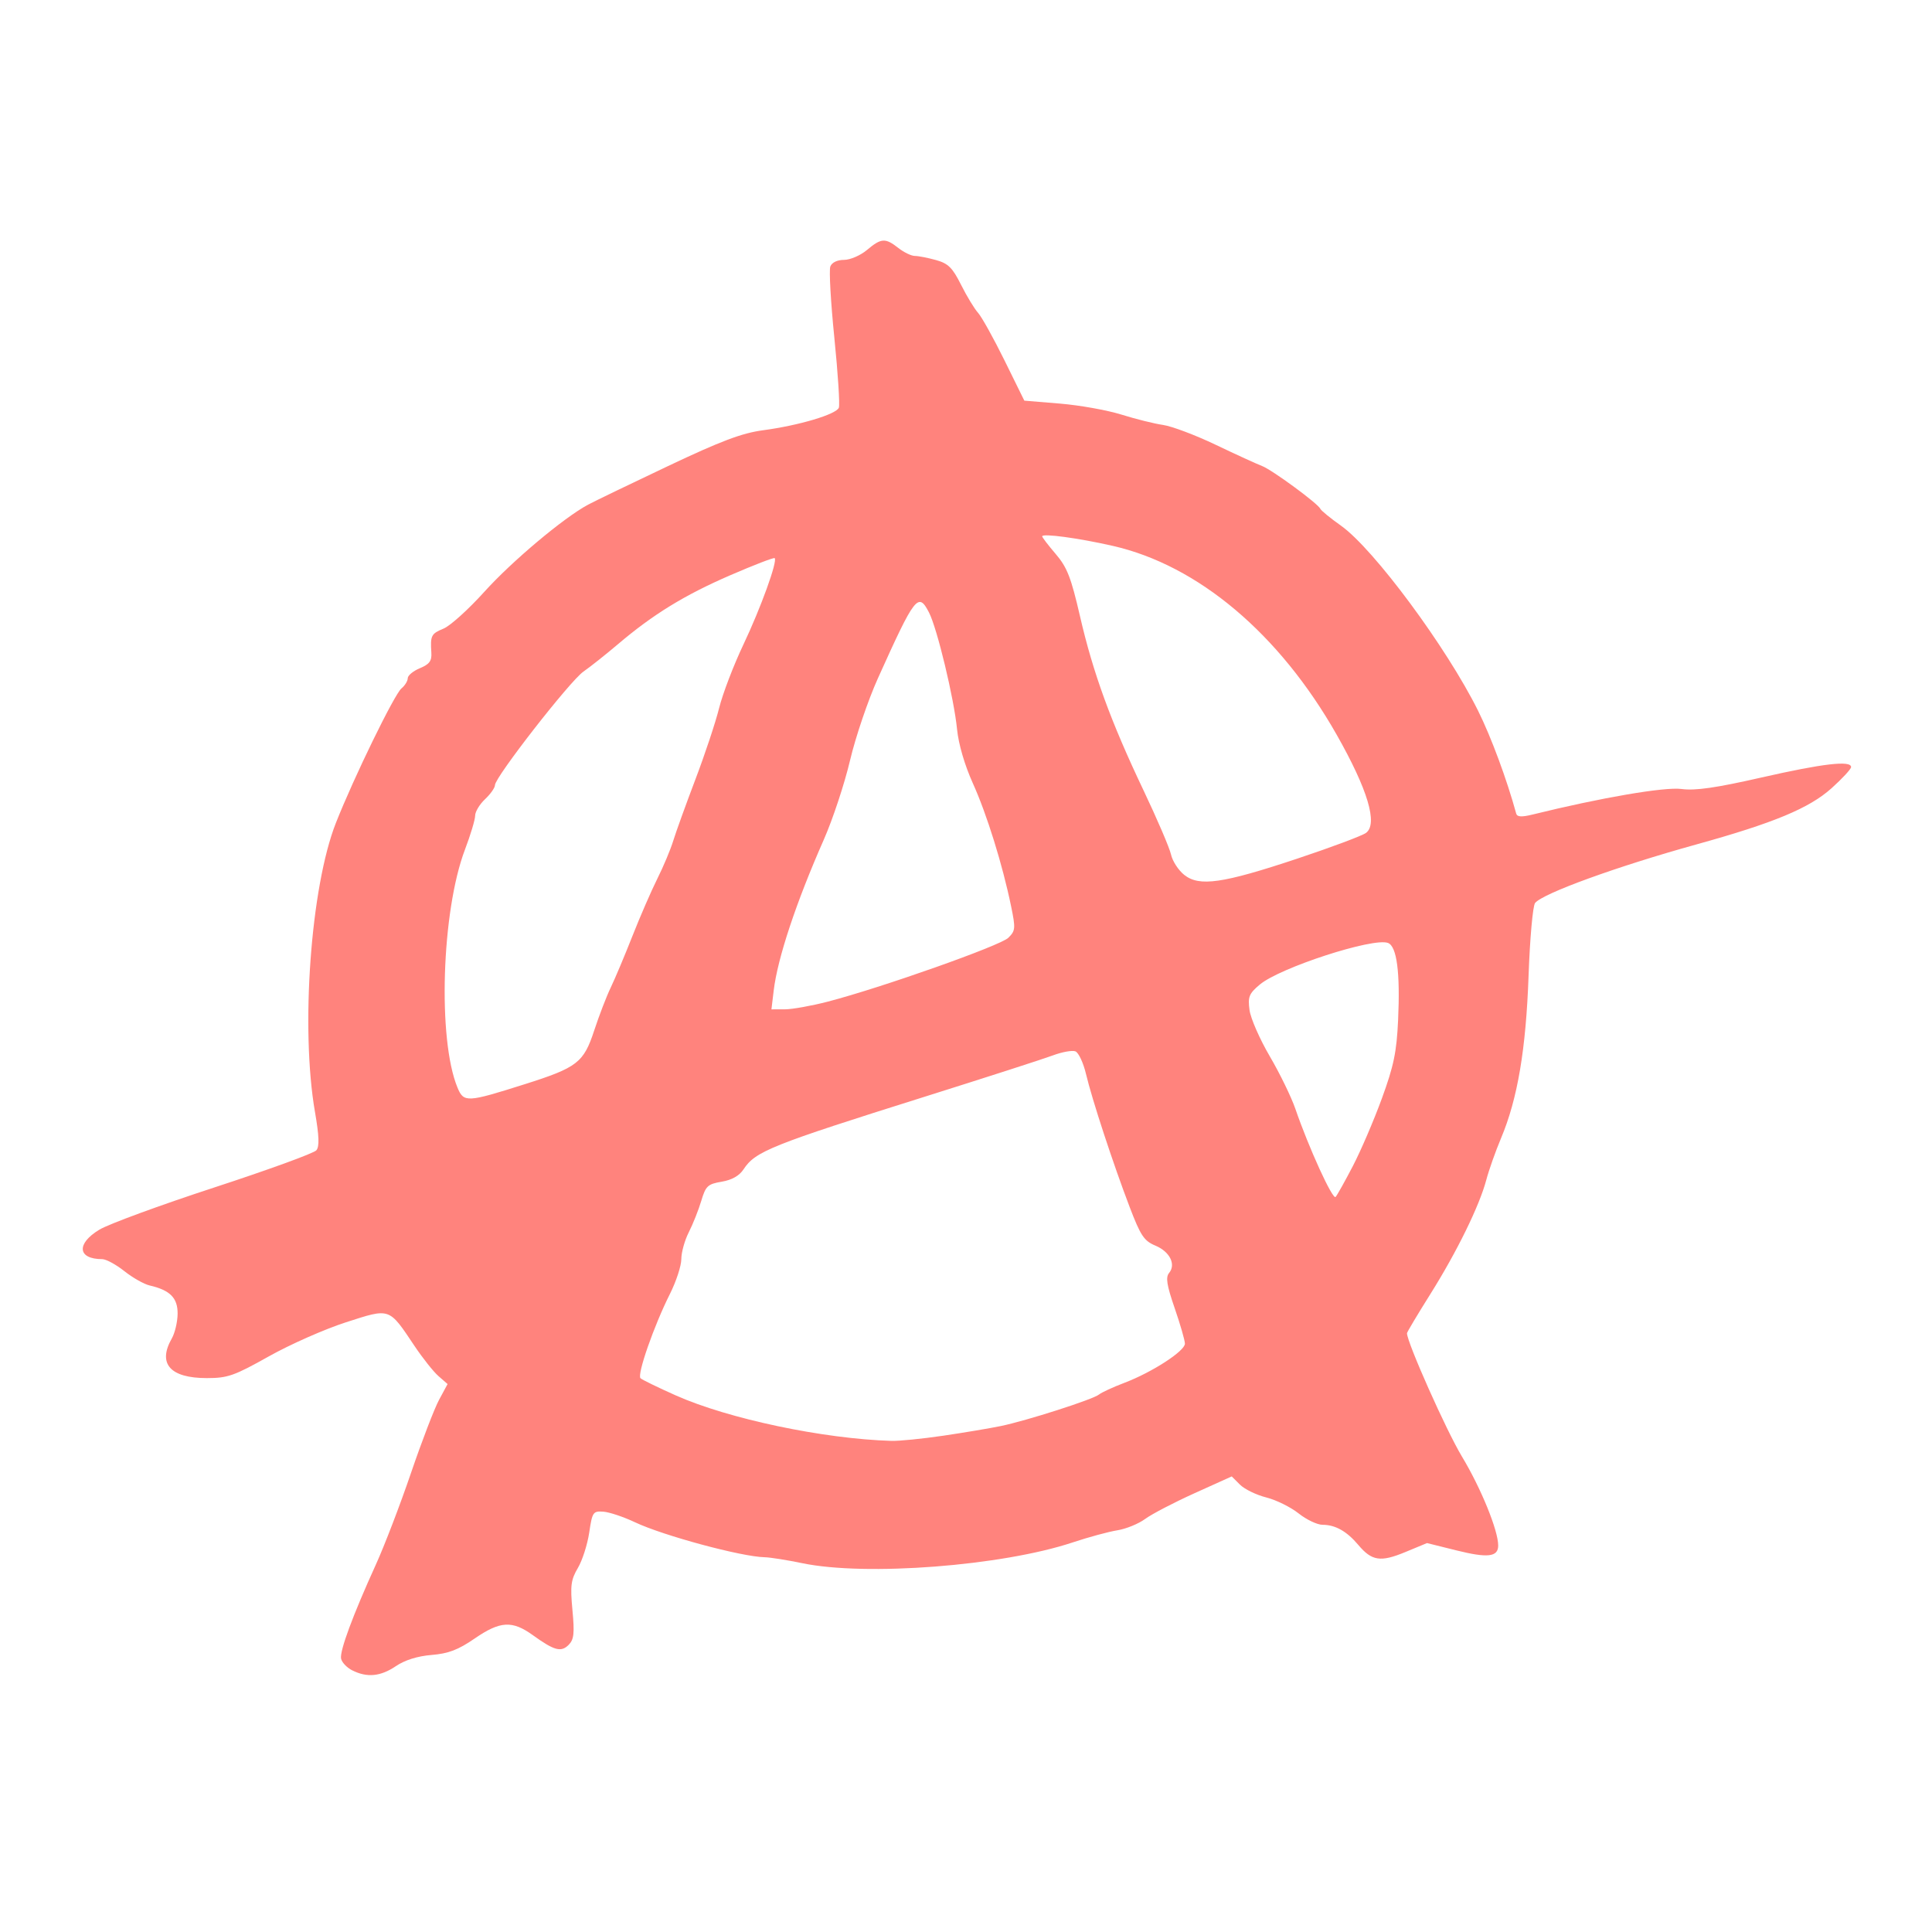 <?xml version="1.0" encoding="UTF-8" standalone="no"?>
<svg
   xmlns:dc="http://purl.org/dc/elements/1.1/"
   xmlns:cc="http://creativecommons.org/ns#"
   xmlns:rdf="http://www.w3.org/1999/02/22-rdf-syntax-ns#"
   xmlns:svg="http://www.w3.org/2000/svg"
   xmlns="http://www.w3.org/2000/svg"
   xmlns:sodipodi="http://sodipodi.sourceforge.net/DTD/sodipodi-0.dtd"
   xmlns:inkscape="http://www.inkscape.org/namespaces/inkscape"
   viewBox="0 0 192 192"
   version="1.1"
   id="svg16"
   sodipodi:docname="adblock_fast.svg"
   inkscape:version="0.92.4 (5da689c313, 2019-01-14)">
  <sodipodi:namedview
     pagecolor="#ffffff"
     bordercolor="#666666"
     borderopacity="1"
     objecttolerance="10"
     gridtolerance="10"
     guidetolerance="10"
     inkscape:pageopacity="0"
     inkscape:pageshadow="2"
     inkscape:window-width="1920"
     inkscape:window-height="1017"
     id="namedview18"
     showgrid="true"
     inkscape:zoom="2.9469688"
     inkscape:cx="66.554401"
     inkscape:cy="87.045226"
     inkscape:window-x="-8"
     inkscape:window-y="-8"
     inkscape:window-maximized="1"
     inkscape:current-layer="svg16"
     inkscape:snap-global="false">
    <inkscape:grid
       type="xygrid"
       id="grid827"
       spacingx="4"
       spacingy="4" />
  </sodipodi:namedview>
  <defs
     id="defs4">
    <style
       id="style2">.a{fill:none;stroke:#b1b5bd;stroke-linecap:round;stroke-linejoin:round;isolation:isolate;opacity:0.63;}</style>
  </defs>
  <path
     inkscape:connector-curvature="0"
     id="path831"
     d="m 35.007,166.001 c -0.54,-0.273 -1.04,-0.801 -1.112,-1.173 -0.146,-0.758 1.176,-4.326 3.472,-9.373 0.843,-1.853 2.408,-5.937 3.478,-9.074 1.069,-3.137 2.325,-6.409 2.79,-7.27 l 0.845,-1.566 -0.903,-0.788 c -0.497,-0.433 -1.572,-1.787 -2.389,-3.007 -2.568,-3.834 -2.378,-3.768 -6.808,-2.342 -2.104,0.677 -5.555,2.202 -7.669,3.389 -3.444,1.933 -4.084,2.157 -6.16,2.157 -3.647,0 -4.911,-1.432 -3.477,-3.941 0.31,-0.542 0.569,-1.646 0.577,-2.454 0.015,-1.571 -0.747,-2.342 -2.778,-2.81 -0.56,-0.129 -1.693,-0.771 -2.517,-1.426 -0.824,-0.655 -1.815,-1.191 -2.2,-1.191 -2.451,0 -2.595,-1.537 -0.274,-2.933 0.921,-0.554 6.051,-2.437 11.4,-4.185 5.349,-1.748 9.92,-3.412 10.157,-3.698 0.315,-0.38 0.277,-1.413 -0.139,-3.817 -1.441,-8.319 -0.425,-22.353 2.079,-28.714 1.765,-4.482 5.811,-12.784 6.517,-13.37 0.344,-0.285 0.625,-0.741 0.625,-1.014 0,-0.272 0.543,-0.72 1.206,-0.995 0.943,-0.391 1.192,-0.723 1.14,-1.526 -0.11,-1.726 -0.023,-1.899 1.218,-2.413 0.66,-0.273 2.478,-1.914 4.039,-3.646 2.748,-3.048 7.903,-7.377 10.326,-8.672 0.65,-0.347 4.221,-2.071 7.936,-3.831 5.286,-2.504 7.341,-3.278 9.457,-3.561 3.565,-0.476 7.267,-1.58 7.521,-2.241 0.112,-0.291 -0.09,-3.42 -0.448,-6.953 -0.358,-3.533 -0.538,-6.719 -0.399,-7.08 0.153,-0.398 0.69,-0.656 1.362,-0.656 0.61,0 1.637,-0.443 2.281,-0.985 1.415,-1.191 1.821,-1.216 3.117,-0.197 0.551,0.433 1.288,0.789 1.638,0.79 0.35,0.001 1.295,0.185 2.101,0.409 1.216,0.338 1.639,0.755 2.494,2.461 0.566,1.13 1.326,2.382 1.688,2.783 0.362,0.401 1.545,2.529 2.629,4.729 l 1.97,4 3.547,0.293 c 1.951,0.161 4.699,0.653 6.108,1.094 1.409,0.441 3.271,0.904 4.138,1.028 0.867,0.125 3.221,1.012 5.23,1.973 2.01,0.96 4.078,1.907 4.596,2.104 1.003,0.381 5.588,3.75 5.806,4.266 0.071,0.169 0.993,0.921 2.048,1.67 3.259,2.316 10.486,12.075 13.626,18.399 1.298,2.613 2.859,6.827 3.785,10.217 0.09,0.329 0.547,0.353 1.629,0.086 6.77,-1.671 13.11,-2.76 14.788,-2.538 1.385,0.183 3.408,-0.108 7.972,-1.146 6.098,-1.387 8.89,-1.711 8.89,-1.033 0,0.197 -0.871,1.14 -1.935,2.097 -2.214,1.99 -5.743,3.459 -13.433,5.59 -7.875,2.182 -15.282,4.871 -16.037,5.823 -0.225,0.283 -0.516,3.53 -0.646,7.214 -0.259,7.327 -1.094,12.256 -2.735,16.156 -0.547,1.3 -1.206,3.162 -1.464,4.138 -0.682,2.58 -2.923,7.154 -5.57,11.37 -1.273,2.027 -2.314,3.772 -2.314,3.877 0,0.91 3.903,9.672 5.455,12.245 1.893,3.139 3.609,7.347 3.609,8.851 0,1.142 -1.036,1.262 -4.166,0.482 l -2.908,-0.724 -2.162,0.896 c -2.458,1.019 -3.322,0.887 -4.669,-0.714 -1.141,-1.356 -2.284,-1.999 -3.551,-1.999 -0.526,0 -1.599,-0.51 -2.383,-1.134 -0.785,-0.624 -2.231,-1.336 -3.214,-1.584 -0.983,-0.248 -2.157,-0.819 -2.608,-1.27 l -0.82,-0.82 -3.708,1.675 c -2.039,0.921 -4.243,2.07 -4.897,2.552 -0.654,0.482 -1.898,0.991 -2.765,1.129 -0.867,0.139 -2.857,0.678 -4.423,1.2 -7.031,2.341 -20.565,3.382 -26.884,2.069 -1.517,-0.315 -3.202,-0.582 -3.744,-0.593 -2.29,-0.046 -10.075,-2.146 -12.89,-3.478 -1.132,-0.536 -2.545,-1.008 -3.14,-1.05 -1.021,-0.072 -1.099,0.043 -1.4,2.073 -0.176,1.182 -0.682,2.764 -1.126,3.517 -0.696,1.179 -0.771,1.757 -0.543,4.187 0.218,2.323 0.151,2.932 -0.378,3.461 -0.754,0.754 -1.421,0.573 -3.554,-0.963 -2.057,-1.482 -3.25,-1.413 -5.789,0.334 -1.634,1.124 -2.604,1.494 -4.28,1.631 -1.396,0.115 -2.656,0.509 -3.54,1.108 -1.528,1.035 -2.868,1.166 -4.338,0.422 z m 58.711,-23.319 c 2.059,-0.304 4.63,-0.735 5.714,-0.958 2.576,-0.529 9.201,-2.654 9.787,-3.139 0.252,-0.208 1.395,-0.734 2.539,-1.169 2.734,-1.038 5.997,-3.151 5.997,-3.885 0,-0.32 -0.457,-1.907 -1.016,-3.526 -0.787,-2.281 -0.913,-3.068 -0.559,-3.495 0.709,-0.854 0.075,-2.123 -1.359,-2.722 -1.126,-0.47 -1.468,-0.983 -2.549,-3.814 -1.649,-4.319 -3.741,-10.693 -4.344,-13.234 -0.266,-1.121 -0.741,-2.138 -1.056,-2.259 -0.315,-0.121 -1.32,0.06 -2.234,0.402 -0.913,0.342 -6.626,2.183 -12.694,4.092 -15.324,4.82 -16.88,5.444 -18.051,7.231 -0.419,0.64 -1.159,1.059 -2.173,1.23 -1.388,0.235 -1.584,0.419 -2.03,1.909 -0.271,0.907 -0.828,2.307 -1.237,3.111 -0.409,0.804 -0.744,2.006 -0.744,2.671 0,0.665 -0.51,2.224 -1.133,3.464 -1.59,3.165 -3.291,8.043 -2.921,8.378 0.171,0.155 1.741,0.919 3.49,1.699 5.226,2.331 14.678,4.325 21.449,4.525 0.759,0.022 3.064,-0.208 5.123,-0.512 z m 40.732,-26.809 c 0.789,-1.517 2.083,-4.532 2.875,-6.699 1.188,-3.249 1.471,-4.618 1.617,-7.801 0.216,-4.727 -0.124,-7.327 -1.003,-7.664 -1.462,-0.561 -10.741,2.452 -12.745,4.139 -1.068,0.899 -1.194,1.211 -1.017,2.531 0.111,0.828 1.016,2.894 2.011,4.591 0.995,1.697 2.14,4.048 2.544,5.223 1.333,3.875 3.71,9.081 3.999,8.757 0.156,-0.175 0.929,-1.559 1.718,-3.076 z M 52.145,107.749 c 5.23,-1.659 5.857,-2.144 6.906,-5.341 0.486,-1.48 1.225,-3.401 1.643,-4.268 0.418,-0.867 1.385,-3.163 2.149,-5.103 0.764,-1.94 1.882,-4.511 2.483,-5.714 0.602,-1.203 1.312,-2.896 1.578,-3.763 0.267,-0.867 1.259,-3.615 2.206,-6.108 0.947,-2.492 2.008,-5.684 2.357,-7.093 0.35,-1.409 1.435,-4.246 2.412,-6.305 1.726,-3.637 3.408,-8.286 3.108,-8.587 -0.082,-0.082 -2.069,0.684 -4.417,1.701 -4.55,1.972 -7.667,3.886 -11.165,6.857 -1.192,1.012 -2.733,2.236 -3.425,2.718 -1.346,0.94 -8.791,10.493 -8.791,11.281 0,0.26 -0.443,0.889 -0.985,1.398 -0.542,0.509 -0.985,1.245 -0.985,1.636 0,0.391 -0.456,1.911 -1.014,3.379 -2.326,6.124 -2.725,18.857 -0.741,23.647 0.623,1.503 0.932,1.487 6.681,-0.336 z m 30.146,-8.215 c 5.3,-1.377 17.123,-5.559 17.912,-6.335 0.715,-0.703 0.734,-0.93 0.273,-3.161 -0.852,-4.127 -2.405,-9.116 -3.793,-12.191 -0.815,-1.805 -1.427,-3.898 -1.573,-5.377 -0.302,-3.061 -1.979,-10.038 -2.791,-11.607 -1.062,-2.053 -1.386,-1.635 -5.072,6.542 -0.977,2.167 -2.225,5.842 -2.773,8.167 -0.548,2.324 -1.723,5.871 -2.61,7.881 -2.753,6.241 -4.589,11.77 -4.975,14.984 l -0.225,1.872 1.336,-0.003 c 0.735,-0.002 2.666,-0.349 4.291,-0.771 z M 128.918,85.331 c 3.367,-1.121 6.44,-2.271 6.83,-2.556 1.205,-0.881 0.181,-4.314 -2.912,-9.762 -5.696,-10.033 -13.764,-16.833 -22.263,-18.768 -3.406,-0.775 -7.002,-1.26 -7.002,-0.944 0,0.101 0.607,0.894 1.349,1.76 1.128,1.318 1.522,2.329 2.407,6.171 1.298,5.641 3.064,10.483 6.306,17.292 1.364,2.866 2.598,5.745 2.742,6.399 0.144,0.654 0.735,1.564 1.314,2.023 1.501,1.189 3.802,0.858 11.23,-1.615 z"
     style="fill:#ff837d;stroke-width:0.394" />
</svg>
